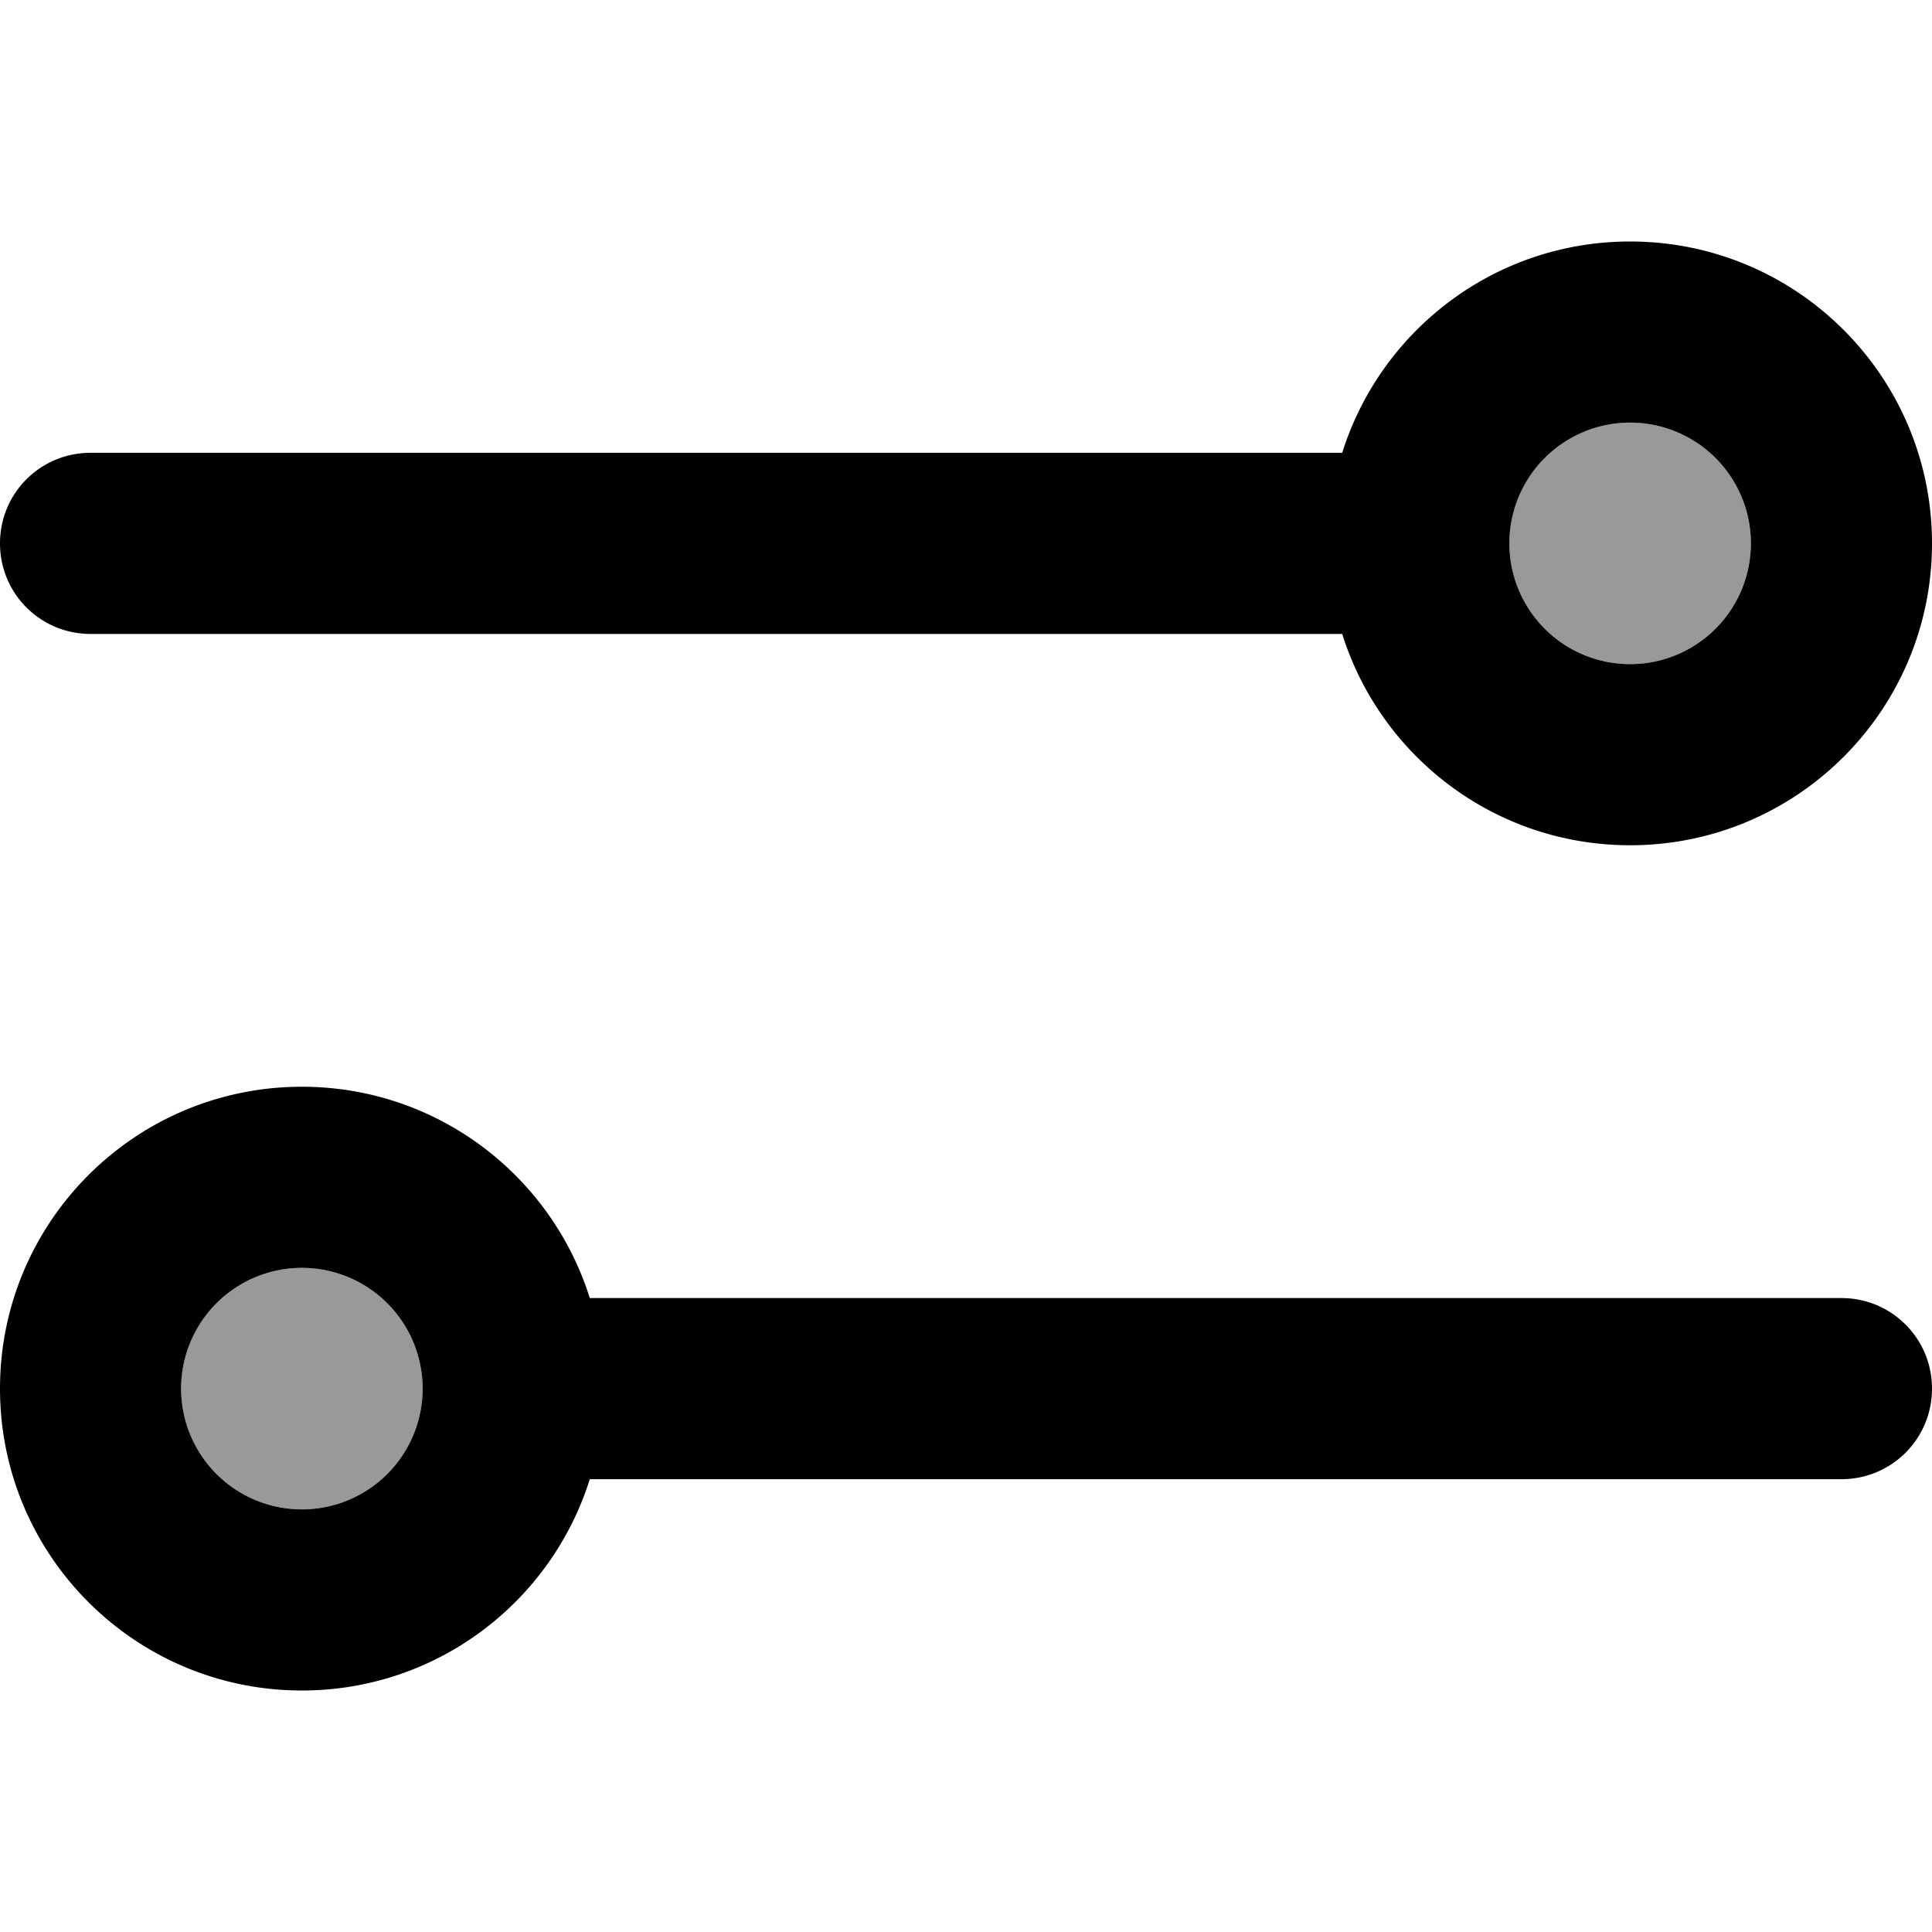 <svg xmlns="http://www.w3.org/2000/svg" viewBox="0 0 512 512"><defs><style>.fa-secondary{opacity:.4}</style></defs><path class="fa-secondary" d="M48 368a32 32 0 1 0 64 0 32 32 0 1 0 -64 0zM400 144a32 32 0 1 0 64 0 32 32 0 1 0 -64 0z"/><path class="fa-primary" d="M80 336a32 32 0 1 0 0 64 32 32 0 1 0 0-64zm76.3 8L488 344c13.3 0 24 10.7 24 24s-10.7 24-24 24l-331.7 0c-10.2 32.5-40.5 56-76.3 56c-44.2 0-80-35.8-80-80s35.8-80 80-80c35.8 0 66.1 23.5 76.3 56zM400 144a32 32 0 1 0 64 0 32 32 0 1 0 -64 0zm-44.3-24c10.2-32.5 40.5-56 76.3-56c44.2 0 80 35.8 80 80s-35.8 80-80 80c-35.8 0-66.1-23.5-76.3-56L24 168c-13.3 0-24-10.7-24-24s10.7-24 24-24l331.7 0z"/></svg>